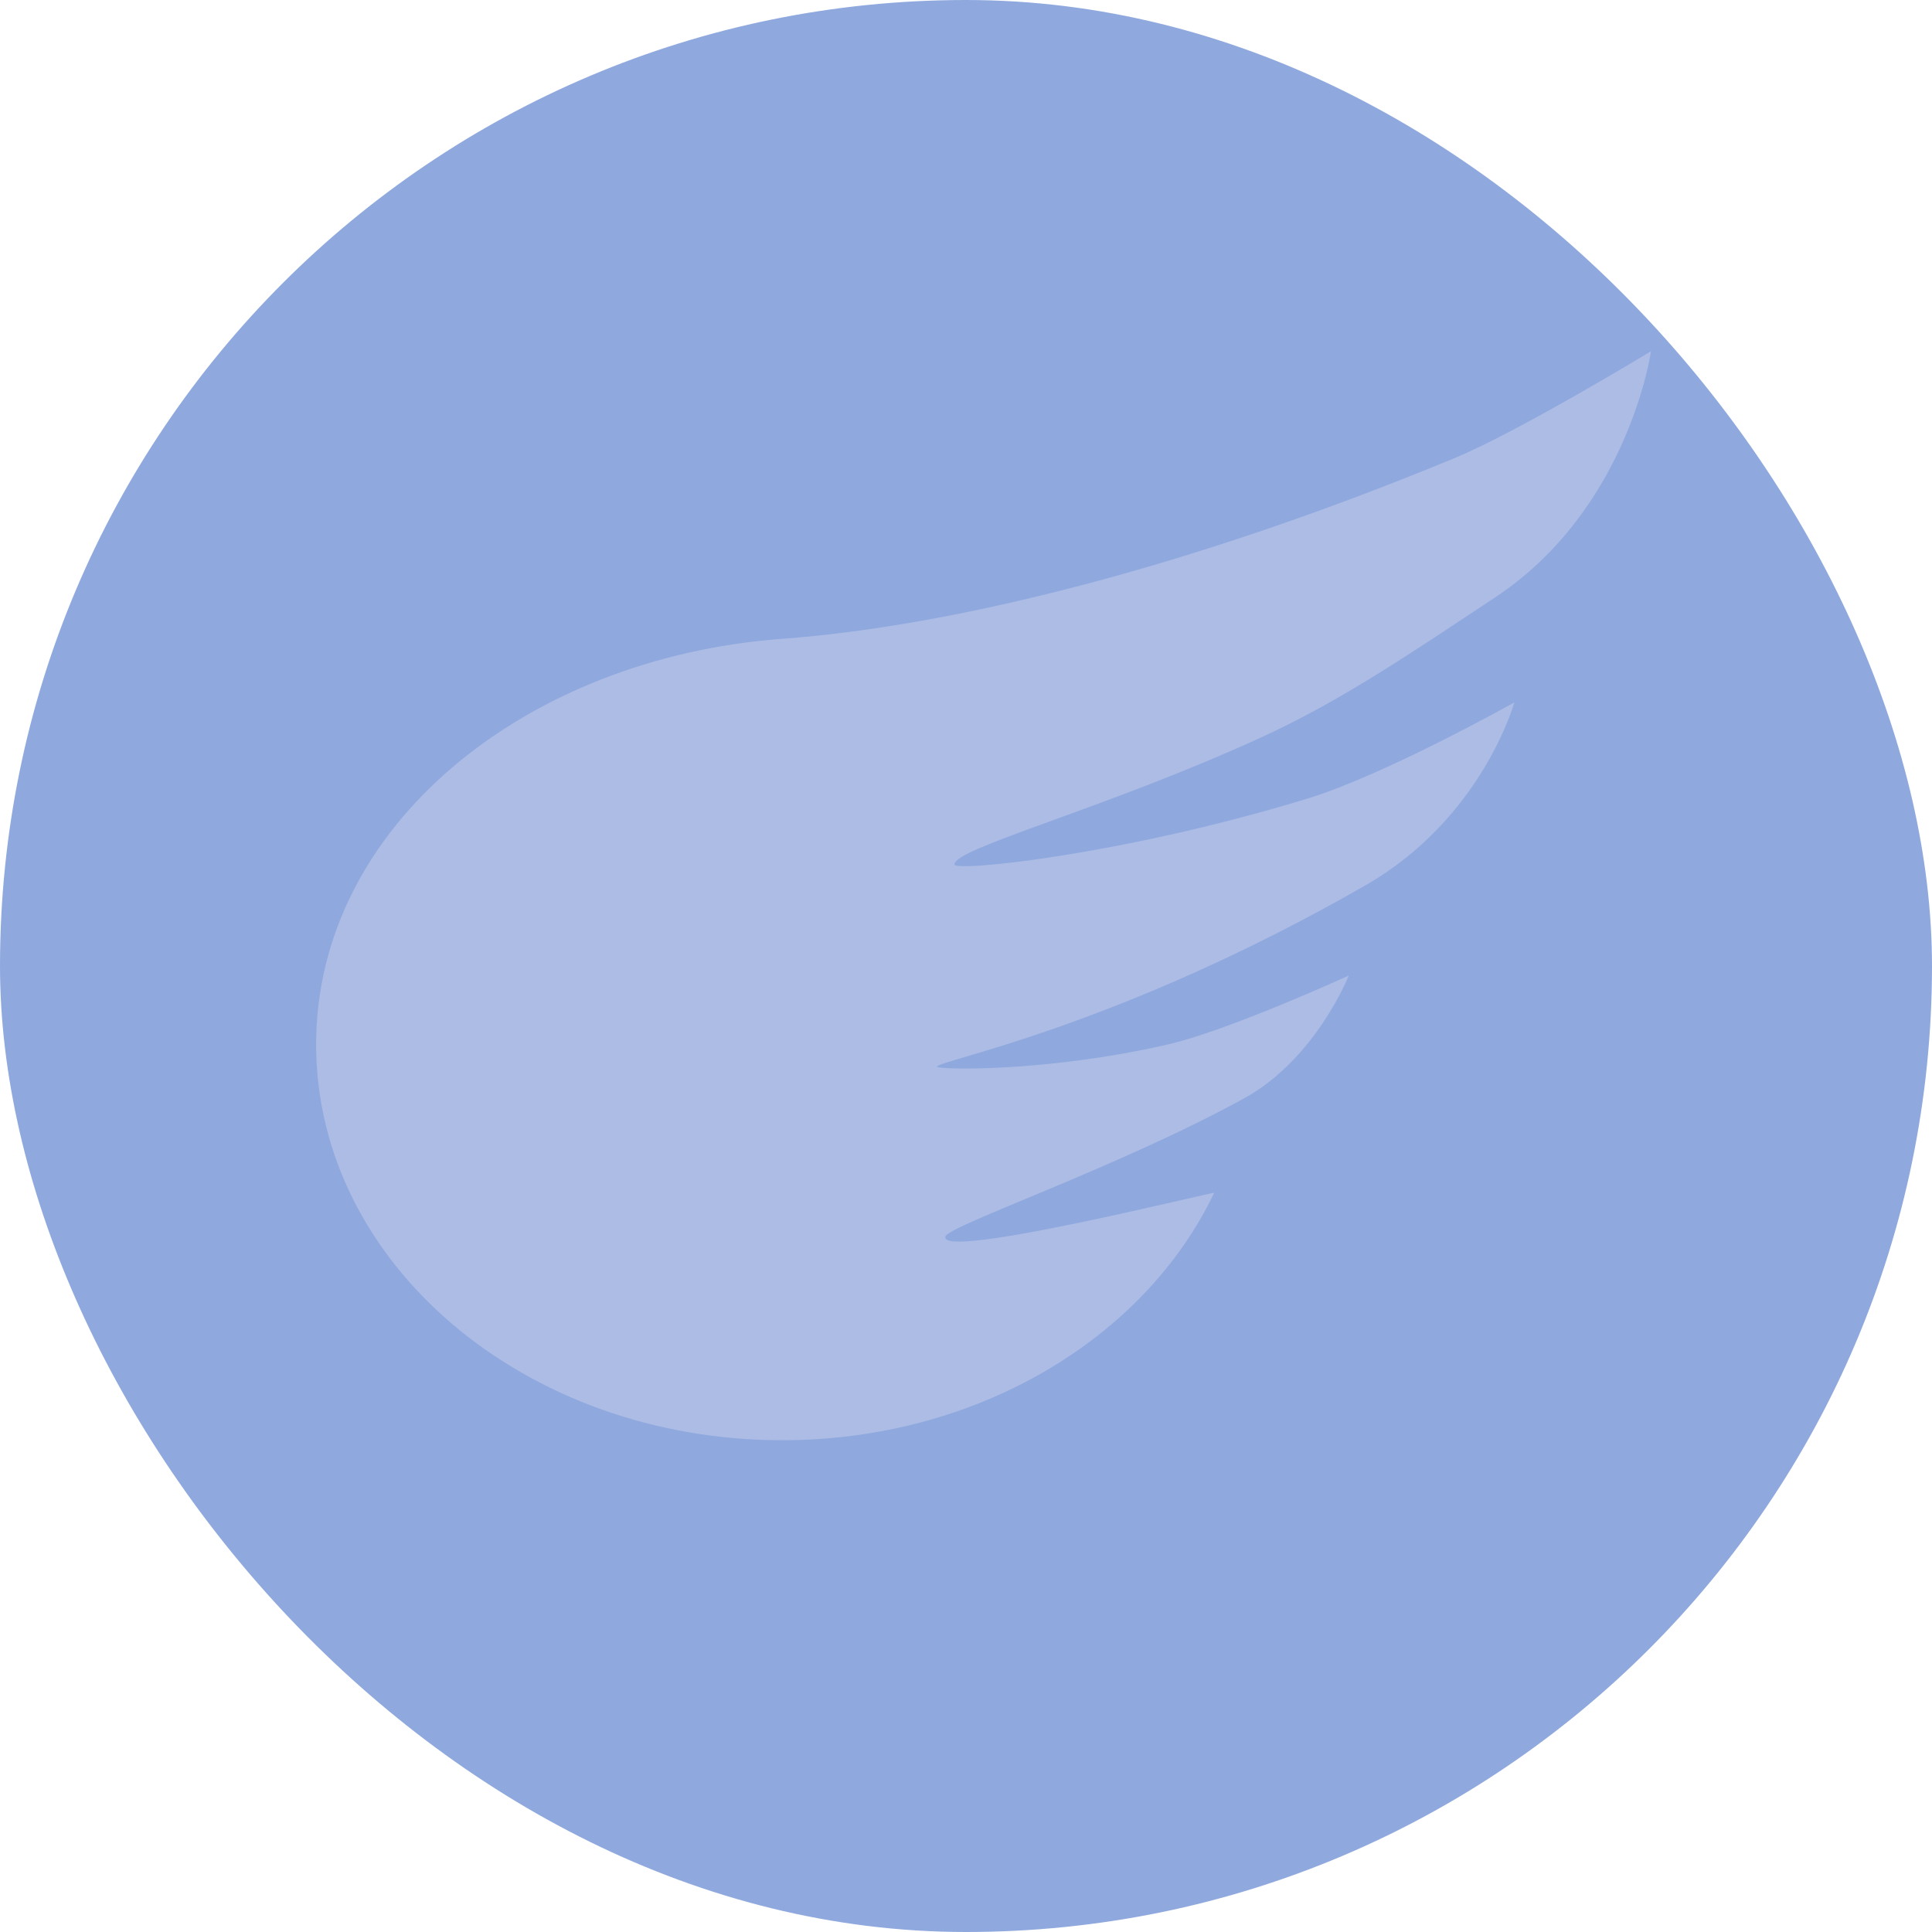 <svg width="55" height="55" viewBox="0 0 55 55" fill="none" xmlns="http://www.w3.org/2000/svg">
<rect width="55" height="55" rx="27.5" fill="#8FA9DE"/>
<path fill-rule="evenodd" clip-rule="evenodd" d="M22.264 41C27.83 41 32.596 38.088 34.564 33.959C34.588 33.909 26.665 35.898 26.917 35.195C27.03 34.881 31.887 33.211 35.425 31.263C37.459 30.143 38.396 27.773 38.396 27.773C38.396 27.773 34.969 29.339 33.237 29.736C29.747 30.537 26.674 30.45 26.674 30.367C26.674 30.187 31.776 29.274 38.867 25.206C42.203 23.293 43.109 19.997 43.109 19.997C43.109 19.997 39.442 22.054 37.225 22.733C31.968 24.342 27.17 24.827 27.17 24.61C27.17 24.143 31.392 23.05 35.868 21.009C38.196 19.947 40.212 18.56 42.547 17.018C46.37 14.494 47 10 47 10C47 10 43.23 12.289 41.391 13.049C33.8 16.185 27.097 17.83 22.264 18.186C14.968 18.724 9 23.515 9 29.736C9 35.957 14.938 41 22.264 41Z" fill="#ADBCE4"/>
</svg>
